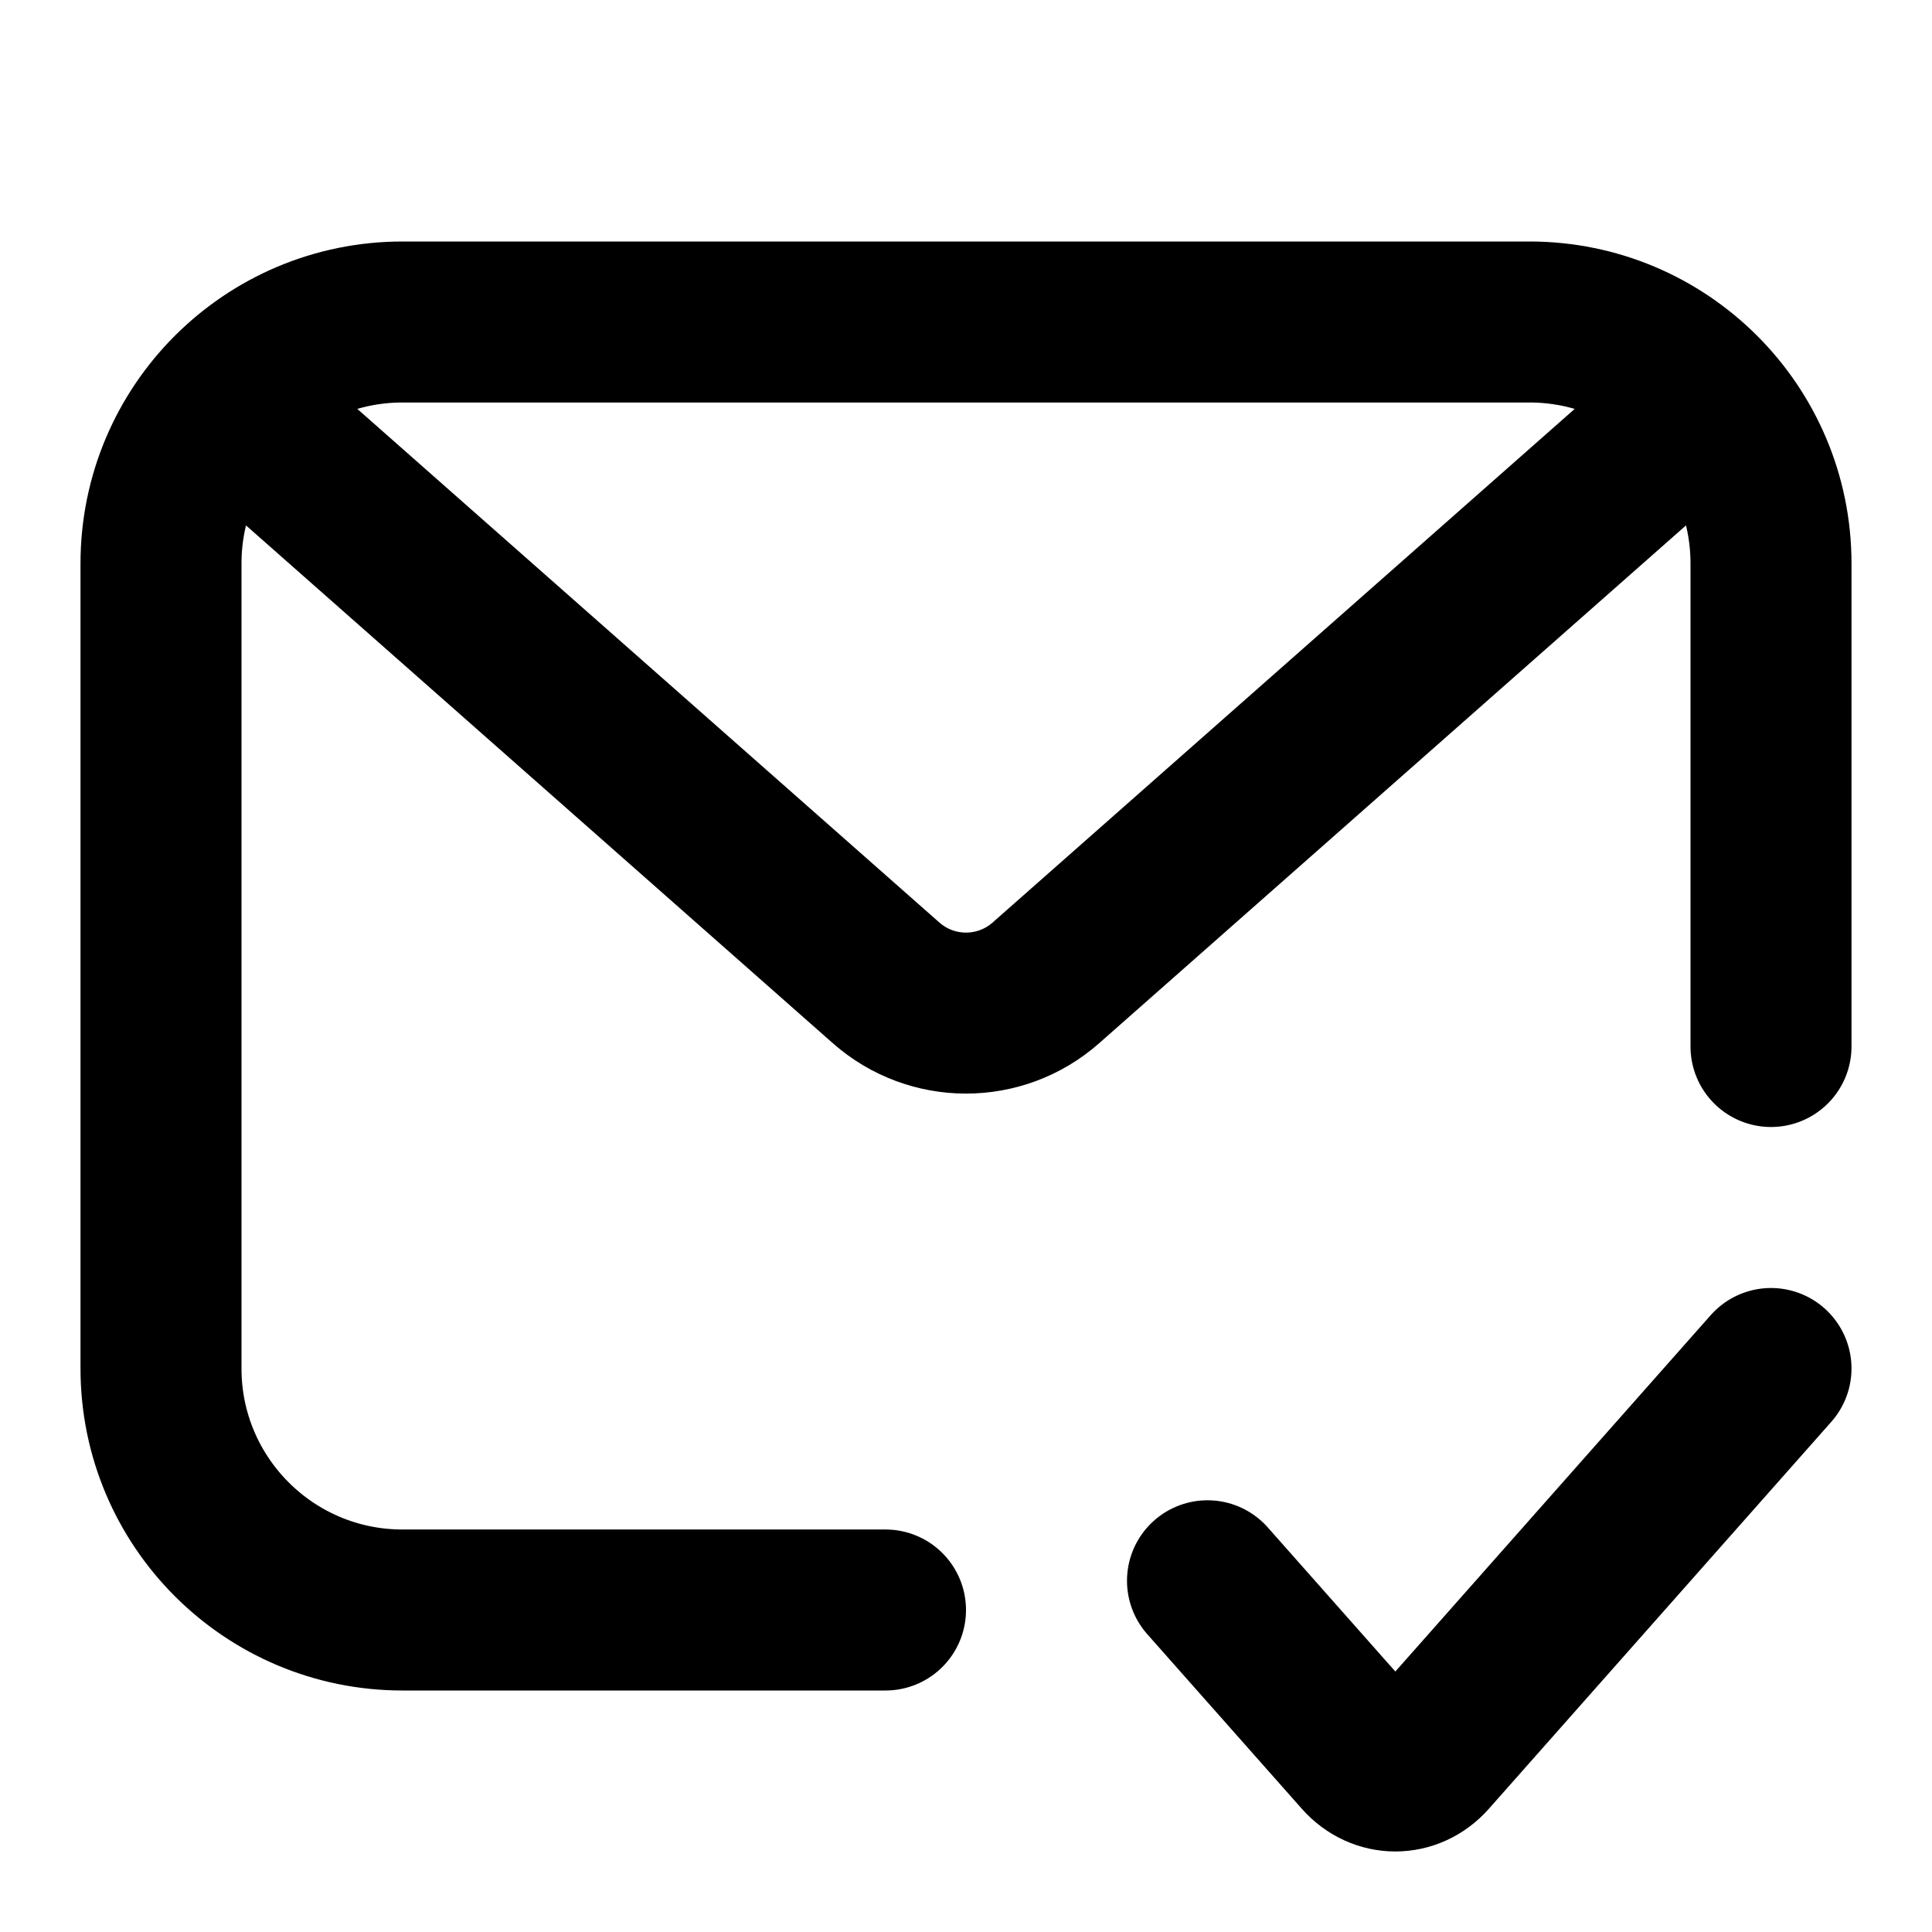 <svg width="24" height="24" viewBox="0 0 24 24" fill="none" xmlns="http://www.w3.org/2000/svg">
<path d="M22 13V7C22 5.343 20.657 4 19 4H5C3.343 4 2 5.343 2 7V17C2 18.657 3.343 20 5 20H11M3.5 5.585L11.008 12.21C11.575 12.71 12.425 12.71 12.992 12.21L20.5 5.585M15 19.637L16.921 21.807C17.149 22.064 17.518 22.064 17.746 21.807L22 17" stroke="currentColor" stroke-width="2" stroke-linecap="round"/>
</svg>
